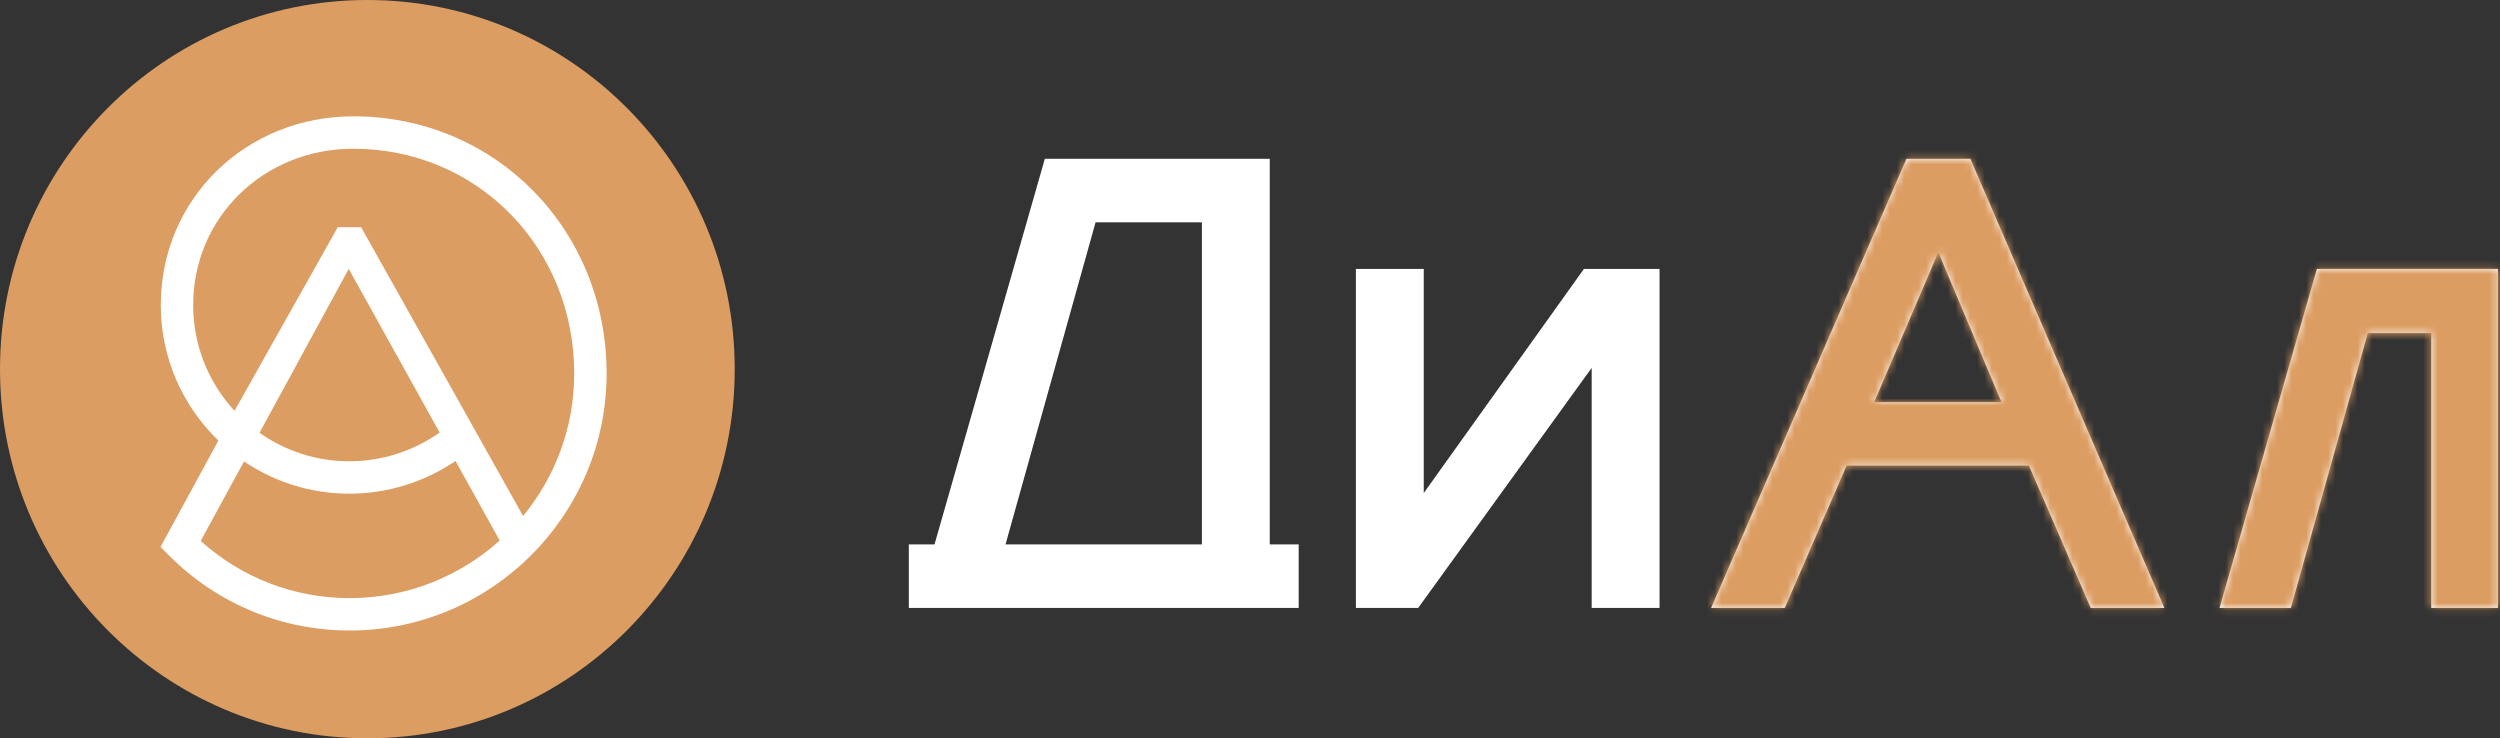 <svg width="342" height="101" viewBox="0 0 342 101" fill="none" xmlns="http://www.w3.org/2000/svg">
<rect x="0" y="0" width="342" height="101" fill="#333333" stroke="none"/>
<path d="M144.228 22.586H143.581L143.402 23.209L128.486 75.336H126.045H125.186V76.195V81.445V82.304H126.045H175.943H176.801V81.445V76.195V75.336H175.943H172.844V23.445V22.586H171.986H144.228ZM226.166 38.506V37.647H225.308H217.567H217.125L216.868 38.006L193.911 70.125V38.506V37.647H193.053H187.204H186.345V38.506V81.445V82.304H187.204H193.13H193.569L193.826 81.948L218.6 47.675V81.445V82.304H219.459H225.308H226.166V81.445V38.506ZM261.93 22.586H261.367L261.142 23.103L235.913 81.103L235.391 82.304H236.701H243.032H243.596L243.82 81.787L252.05 62.837H278.121L286.351 81.787L286.576 82.304H287.139H293.471H294.777L294.259 81.105L269.204 23.105L268.98 22.586H268.416H261.93ZM340.86 38.506V37.647H340.001H318.246H317.6L317.421 38.269L305.087 81.208L304.772 82.304H305.912H312.089H312.74L312.916 81.677L323.26 44.711H333.448V81.445V82.304H334.306H340.001H340.86V81.445V38.506ZM165.278 29.554V75.336H136.423L149.223 29.554H165.278ZM265.167 32.311L275.094 55.869H255.086L265.167 32.311Z" fill="white" stroke="white" stroke-width="1.718"/>
<mask id="mask0_1065_118" style="mask-type:alpha" maskUnits="userSpaceOnUse" x="124" y="21" width="218" height="63">
<path d="M144.228 22.586H143.581L143.402 23.209L128.486 75.336H126.045H125.186V76.195V81.445V82.304H126.045H175.943H176.801V81.445V76.195V75.336H175.943H172.844V23.445V22.586H171.986H144.228ZM226.166 38.506V37.647H225.308H217.567H217.125L216.868 38.006L193.911 70.125V38.506V37.647H193.053H187.204H186.345V38.506V81.445V82.304H187.204H193.13H193.569L193.826 81.948L218.6 47.675V81.445V82.304H219.459H225.308H226.166V81.445V38.506ZM261.93 22.586H261.367L261.142 23.103L235.913 81.103L235.391 82.304H236.701H243.032H243.596L243.82 81.787L252.05 62.837H278.121L286.351 81.787L286.576 82.304H287.139H293.471H294.777L294.259 81.105L269.204 23.105L268.98 22.586H268.416H261.93ZM340.86 38.506V37.647H340.001H318.246H317.6L317.421 38.269L305.087 81.208L304.772 82.304H305.912H312.089H312.74L312.916 81.677L323.26 44.711H333.448V81.445V82.304H334.306H340.001H340.86V81.445V38.506ZM165.278 29.554V75.336H136.423L149.223 29.554H165.278ZM265.167 32.311L275.094 55.869H255.086L265.167 32.311Z" fill="white" stroke="white" stroke-width="1.718"/>
</mask>
<g mask="url(#mask0_1065_118)">
<rect x="230.326" y="14.521" width="145.634" height="89.237" fill="#DC9D62"/>
</g>
<path d="M50.255 101C78.01 101 100.51 78.39 100.51 50.5C100.51 22.61 78.01 0 50.255 0C22.5 0 0 22.61 0 50.5C0 78.39 22.5 101 50.255 101Z" fill="#DC9D62"/>
<path d="M47.832 86.253C38.517 86.253 29.742 82.611 23.13 76L21.96 74.821L29.875 60.269C25.018 55.581 21.995 49.005 21.995 41.739C21.995 27.258 33.571 15.914 48.346 15.914C67.765 15.914 82.984 31.37 82.984 51.097C82.984 70.479 67.216 86.253 47.832 86.253ZM27.455 73.997C33.075 79.057 40.245 81.822 47.832 81.822C55.711 81.822 62.908 78.836 68.359 73.944L62.315 63.061C58.06 65.959 52.981 67.536 47.796 67.536C42.461 67.536 37.497 65.906 33.385 63.123L27.455 73.997ZM46.206 31.082H49.405L71.559 70.585C75.928 65.276 78.552 58.488 78.552 51.097C78.552 33.851 65.284 20.345 48.346 20.345C36.061 20.345 26.427 29.739 26.427 41.739C26.427 47.313 28.572 52.4 32.082 56.202L46.206 31.082ZM35.503 59.206C38.977 61.661 43.223 63.105 47.788 63.105C52.219 63.105 56.544 61.714 60.143 59.17L47.708 36.785L35.503 59.206Z" fill="white"/>
</svg>
